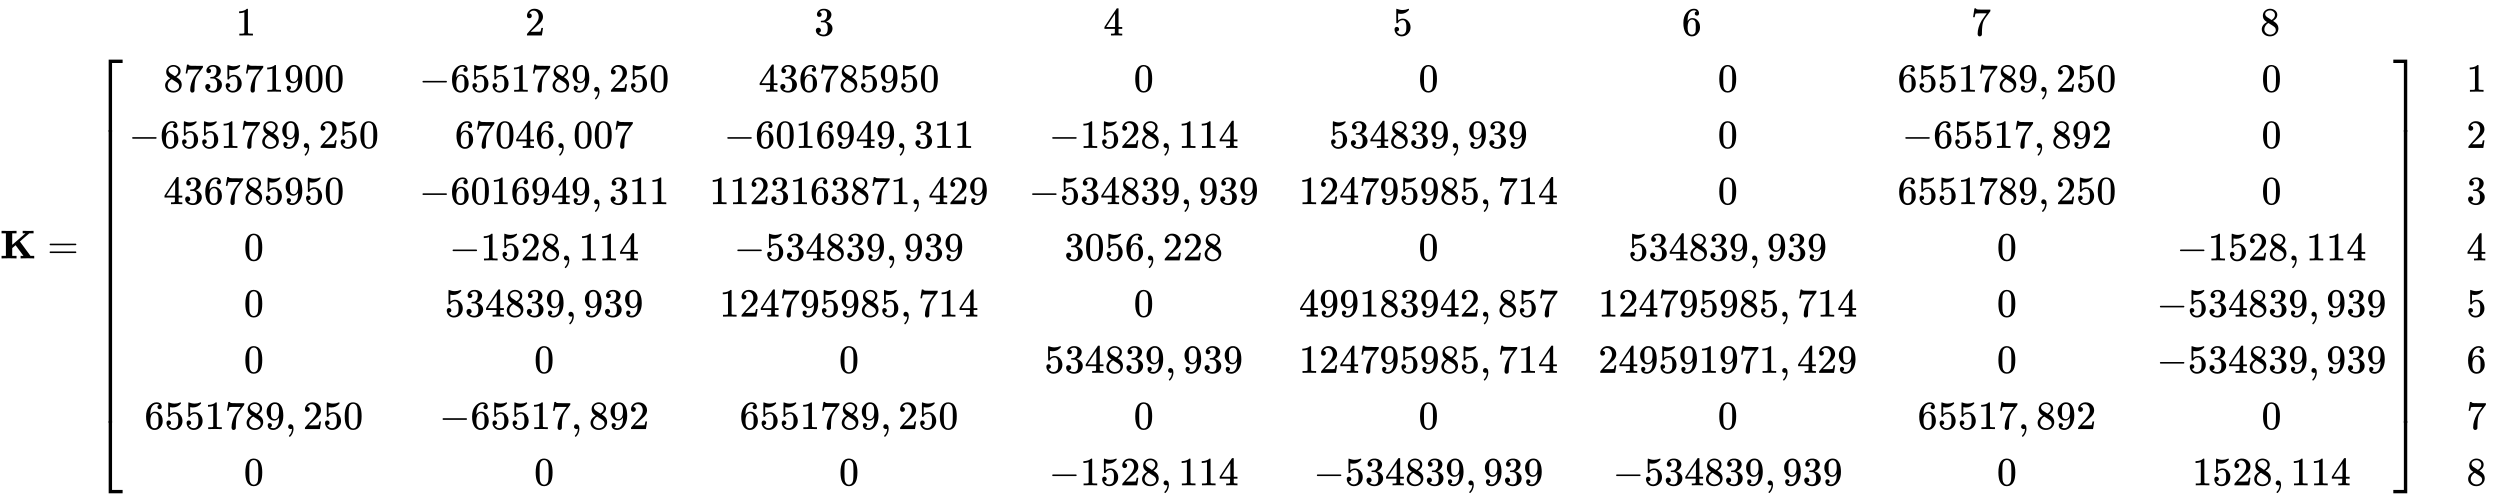 <?xml version="1.0" encoding="UTF-8" standalone="no" ?>
<svg xmlns="http://www.w3.org/2000/svg" xmlns:xlink="http://www.w3.org/1999/xlink" width="144.578ex" height="28.775ex" viewBox="0 -6433.7 62248.6 12389.1" role="img" focusable="false" style="vertical-align: -13.832ex;" aria-hidden="true">
<defs id="MathJax_SVG_glyphs"><path stroke-width="1" id="MJMATHI-78" d="M52 289Q59 331 106 386T222 442Q257 442 286 424T329 379Q371 442 430 442Q467 442 494 420T522 361Q522 332 508 314T481 292T458 288Q439 288 427 299T415 328Q415 374 465 391Q454 404 425 404Q412 404 406 402Q368 386 350 336Q290 115 290 78Q290 50 306 38T341 26Q378 26 414 59T463 140Q466 150 469 151T485 153H489Q504 153 504 145Q504 144 502 134Q486 77 440 33T333 -11Q263 -11 227 52Q186 -10 133 -10H127Q78 -10 57 16T35 71Q35 103 54 123T99 143Q142 143 142 101Q142 81 130 66T107 46T94 41L91 40Q91 39 97 36T113 29T132 26Q168 26 194 71Q203 87 217 139T245 247T261 313Q266 340 266 352Q266 380 251 392T217 404Q177 404 142 372T93 290Q91 281 88 280T72 278H58Q52 284 52 289Z"></path><path stroke-width="1" id="MJMAIN-3D" d="M56 347Q56 360 70 367H707Q722 359 722 347Q722 336 708 328L390 327H72Q56 332 56 347ZM56 153Q56 168 72 173H708Q722 163 722 153Q722 140 707 133H70Q56 140 56 153Z"></path><path stroke-width="1" id="MJMAIN-73" d="M295 316Q295 356 268 385T190 414Q154 414 128 401Q98 382 98 349Q97 344 98 336T114 312T157 287Q175 282 201 278T245 269T277 256Q294 248 310 236T342 195T359 133Q359 71 321 31T198 -10H190Q138 -10 94 26L86 19L77 10Q71 4 65 -1L54 -11H46H42Q39 -11 33 -5V74V132Q33 153 35 157T45 162H54Q66 162 70 158T75 146T82 119T101 77Q136 26 198 26Q295 26 295 104Q295 133 277 151Q257 175 194 187T111 210Q75 227 54 256T33 318Q33 357 50 384T93 424T143 442T187 447H198Q238 447 268 432L283 424L292 431Q302 440 314 448H322H326Q329 448 335 442V310L329 304H301Q295 310 295 316Z"></path><path stroke-width="1" id="MJMAIN-69" d="M69 609Q69 637 87 653T131 669Q154 667 171 652T188 609Q188 579 171 564T129 549Q104 549 87 564T69 609ZM247 0Q232 3 143 3Q132 3 106 3T56 1L34 0H26V46H42Q70 46 91 49Q100 53 102 60T104 102V205V293Q104 345 102 359T88 378Q74 385 41 385H30V408Q30 431 32 431L42 432Q52 433 70 434T106 436Q123 437 142 438T171 441T182 442H185V62Q190 52 197 50T232 46H255V0H247Z"></path><path stroke-width="1" id="MJMAIN-6E" d="M41 46H55Q94 46 102 60V68Q102 77 102 91T102 122T103 161T103 203Q103 234 103 269T102 328V351Q99 370 88 376T43 385H25V408Q25 431 27 431L37 432Q47 433 65 434T102 436Q119 437 138 438T167 441T178 442H181V402Q181 364 182 364T187 369T199 384T218 402T247 421T285 437Q305 442 336 442Q450 438 463 329Q464 322 464 190V104Q464 66 466 59T477 49Q498 46 526 46H542V0H534L510 1Q487 2 460 2T422 3Q319 3 310 0H302V46H318Q379 46 379 62Q380 64 380 200Q379 335 378 343Q372 371 358 385T334 402T308 404Q263 404 229 370Q202 343 195 315T187 232V168V108Q187 78 188 68T191 55T200 49Q221 46 249 46H265V0H257L234 1Q210 2 183 2T145 3Q42 3 33 0H25V46H41Z"></path><path stroke-width="1" id="MJMATHI-3C0" d="M132 -11Q98 -11 98 22V33L111 61Q186 219 220 334L228 358H196Q158 358 142 355T103 336Q92 329 81 318T62 297T53 285Q51 284 38 284Q19 284 19 294Q19 300 38 329T93 391T164 429Q171 431 389 431Q549 431 553 430Q573 423 573 402Q573 371 541 360Q535 358 472 358H408L405 341Q393 269 393 222Q393 170 402 129T421 65T431 37Q431 20 417 5T381 -10Q370 -10 363 -7T347 17T331 77Q330 86 330 121Q330 170 339 226T357 318T367 358H269L268 354Q268 351 249 275T206 114T175 17Q164 -11 132 -11Z"></path><path stroke-width="1" id="MJMAINB-4B" d="M400 0Q376 3 226 3Q75 3 51 0H39V62H147V624H39V686H51Q75 683 226 683Q376 683 400 686H412V624H304V338L472 483L634 624H565V686H576Q597 683 728 683Q814 683 829 686H836V624H730L614 524Q507 432 497 422Q496 422 498 418T514 395T553 342T627 241L759 63L805 62H852V0H842Q830 3 701 3Q550 3 526 0H513V62H549Q584 62 584 63Q583 65 486 196T388 328L304 256V62H412V0H400Z"></path><path stroke-width="1" id="MJMAIN-31" d="M213 578L200 573Q186 568 160 563T102 556H83V602H102Q149 604 189 617T245 641T273 663Q275 666 285 666Q294 666 302 660V361L303 61Q310 54 315 52T339 48T401 46H427V0H416Q395 3 257 3Q121 3 100 0H88V46H114Q136 46 152 46T177 47T193 50T201 52T207 57T213 61V578Z"></path><path stroke-width="1" id="MJMAIN-32" d="M109 429Q82 429 66 447T50 491Q50 562 103 614T235 666Q326 666 387 610T449 465Q449 422 429 383T381 315T301 241Q265 210 201 149L142 93L218 92Q375 92 385 97Q392 99 409 186V189H449V186Q448 183 436 95T421 3V0H50V19V31Q50 38 56 46T86 81Q115 113 136 137Q145 147 170 174T204 211T233 244T261 278T284 308T305 340T320 369T333 401T340 431T343 464Q343 527 309 573T212 619Q179 619 154 602T119 569T109 550Q109 549 114 549Q132 549 151 535T170 489Q170 464 154 447T109 429Z"></path><path stroke-width="1" id="MJMAIN-33" d="M127 463Q100 463 85 480T69 524Q69 579 117 622T233 665Q268 665 277 664Q351 652 390 611T430 522Q430 470 396 421T302 350L299 348Q299 347 308 345T337 336T375 315Q457 262 457 175Q457 96 395 37T238 -22Q158 -22 100 21T42 130Q42 158 60 175T105 193Q133 193 151 175T169 130Q169 119 166 110T159 94T148 82T136 74T126 70T118 67L114 66Q165 21 238 21Q293 21 321 74Q338 107 338 175V195Q338 290 274 322Q259 328 213 329L171 330L168 332Q166 335 166 348Q166 366 174 366Q202 366 232 371Q266 376 294 413T322 525V533Q322 590 287 612Q265 626 240 626Q208 626 181 615T143 592T132 580H135Q138 579 143 578T153 573T165 566T175 555T183 540T186 520Q186 498 172 481T127 463Z"></path><path stroke-width="1" id="MJMAIN-34" d="M462 0Q444 3 333 3Q217 3 199 0H190V46H221Q241 46 248 46T265 48T279 53T286 61Q287 63 287 115V165H28V211L179 442Q332 674 334 675Q336 677 355 677H373L379 671V211H471V165H379V114Q379 73 379 66T385 54Q393 47 442 46H471V0H462ZM293 211V545L74 212L183 211H293Z"></path><path stroke-width="1" id="MJMAIN-35" d="M164 157Q164 133 148 117T109 101H102Q148 22 224 22Q294 22 326 82Q345 115 345 210Q345 313 318 349Q292 382 260 382H254Q176 382 136 314Q132 307 129 306T114 304Q97 304 95 310Q93 314 93 485V614Q93 664 98 664Q100 666 102 666Q103 666 123 658T178 642T253 634Q324 634 389 662Q397 666 402 666Q410 666 410 648V635Q328 538 205 538Q174 538 149 544L139 546V374Q158 388 169 396T205 412T256 420Q337 420 393 355T449 201Q449 109 385 44T229 -22Q148 -22 99 32T50 154Q50 178 61 192T84 210T107 214Q132 214 148 197T164 157Z"></path><path stroke-width="1" id="MJMAIN-36" d="M42 313Q42 476 123 571T303 666Q372 666 402 630T432 550Q432 525 418 510T379 495Q356 495 341 509T326 548Q326 592 373 601Q351 623 311 626Q240 626 194 566Q147 500 147 364L148 360Q153 366 156 373Q197 433 263 433H267Q313 433 348 414Q372 400 396 374T435 317Q456 268 456 210V192Q456 169 451 149Q440 90 387 34T253 -22Q225 -22 199 -14T143 16T92 75T56 172T42 313ZM257 397Q227 397 205 380T171 335T154 278T148 216Q148 133 160 97T198 39Q222 21 251 21Q302 21 329 59Q342 77 347 104T352 209Q352 289 347 316T329 361Q302 397 257 397Z"></path><path stroke-width="1" id="MJMAIN-37" d="M55 458Q56 460 72 567L88 674Q88 676 108 676H128V672Q128 662 143 655T195 646T364 644H485V605L417 512Q408 500 387 472T360 435T339 403T319 367T305 330T292 284T284 230T278 162T275 80Q275 66 275 52T274 28V19Q270 2 255 -10T221 -22Q210 -22 200 -19T179 0T168 40Q168 198 265 368Q285 400 349 489L395 552H302Q128 552 119 546Q113 543 108 522T98 479L95 458V455H55V458Z"></path><path stroke-width="1" id="MJMAIN-38" d="M70 417T70 494T124 618T248 666Q319 666 374 624T429 515Q429 485 418 459T392 417T361 389T335 371T324 363L338 354Q352 344 366 334T382 323Q457 264 457 174Q457 95 399 37T249 -22Q159 -22 101 29T43 155Q43 263 172 335L154 348Q133 361 127 368Q70 417 70 494ZM286 386L292 390Q298 394 301 396T311 403T323 413T334 425T345 438T355 454T364 471T369 491T371 513Q371 556 342 586T275 624Q268 625 242 625Q201 625 165 599T128 534Q128 511 141 492T167 463T217 431Q224 426 228 424L286 386ZM250 21Q308 21 350 55T392 137Q392 154 387 169T375 194T353 216T330 234T301 253T274 270Q260 279 244 289T218 306L210 311Q204 311 181 294T133 239T107 157Q107 98 150 60T250 21Z"></path><path stroke-width="1" id="MJMAIN-5B" d="M118 -250V750H255V710H158V-210H255V-250H118Z"></path><path stroke-width="1" id="MJMAIN-39" d="M352 287Q304 211 232 211Q154 211 104 270T44 396Q42 412 42 436V444Q42 537 111 606Q171 666 243 666Q245 666 249 666T257 665H261Q273 665 286 663T323 651T370 619T413 560Q456 472 456 334Q456 194 396 97Q361 41 312 10T208 -22Q147 -22 108 7T68 93T121 149Q143 149 158 135T173 96Q173 78 164 65T148 49T135 44L131 43Q131 41 138 37T164 27T206 22H212Q272 22 313 86Q352 142 352 280V287ZM244 248Q292 248 321 297T351 430Q351 508 343 542Q341 552 337 562T323 588T293 615T246 625Q208 625 181 598Q160 576 154 546T147 441Q147 358 152 329T172 282Q197 248 244 248Z"></path><path stroke-width="1" id="MJMAIN-30" d="M96 585Q152 666 249 666Q297 666 345 640T423 548Q460 465 460 320Q460 165 417 83Q397 41 362 16T301 -15T250 -22Q224 -22 198 -16T137 16T82 83Q39 165 39 320Q39 494 96 585ZM321 597Q291 629 250 629Q208 629 178 597Q153 571 145 525T137 333Q137 175 145 125T181 46Q209 16 250 16Q290 16 318 46Q347 76 354 130T362 333Q362 478 354 524T321 597Z"></path><path stroke-width="1" id="MJMAIN-2212" d="M84 237T84 250T98 270H679Q694 262 694 250T679 230H98Q84 237 84 250Z"></path><path stroke-width="1" id="MJMAIN-2C" d="M78 35T78 60T94 103T137 121Q165 121 187 96T210 8Q210 -27 201 -60T180 -117T154 -158T130 -185T117 -194Q113 -194 104 -185T95 -172Q95 -168 106 -156T131 -126T157 -76T173 -3V9L172 8Q170 7 167 6T161 3T152 1T140 0Q113 0 96 17Z"></path><path stroke-width="1" id="MJMAIN-5D" d="M22 710V750H159V-250H22V-210H119V710H22Z"></path><path stroke-width="1" id="MJSZ4-23A1" d="M319 -645V1154H666V1070H403V-645H319Z"></path><path stroke-width="1" id="MJSZ4-23A3" d="M319 -644V1155H403V-560H666V-644H319Z"></path><path stroke-width="1" id="MJSZ4-23A2" d="M319 0V602H403V0H319Z"></path><path stroke-width="1" id="MJSZ4-23A4" d="M0 1070V1154H347V-645H263V1070H0Z"></path><path stroke-width="1" id="MJSZ4-23A6" d="M263 -560V1155H347V-644H0V-560H263Z"></path><path stroke-width="1" id="MJSZ4-23A5" d="M263 0V602H347V0H263Z"></path></defs>
<g stroke="currentColor" fill="currentColor" stroke-width="0" transform="matrix(1 0 0 -1 0 0)"><use xlink:href="#MJMAINB-4B" x="0" y="0"></use><use xlink:href="#MJMAIN-3D" x="1179" y="0"></use><g transform="translate(2402,0)"><g transform="translate(-15,0)"><g transform="translate(3484,5550)"><use xlink:href="#MJMAIN-31" x="0" y="0"></use><use xlink:href="#MJMAIN-32" x="7200" y="0"></use><use xlink:href="#MJMAIN-33" x="14401" y="0"></use><use xlink:href="#MJMAIN-34" x="21601" y="0"></use><use xlink:href="#MJMAIN-35" x="28802" y="0"></use><use xlink:href="#MJMAIN-36" x="36002" y="0"></use><use xlink:href="#MJMAIN-37" x="43203" y="0"></use><use xlink:href="#MJMAIN-38" x="50403" y="0"></use></g><g transform="translate(0,-700)"><g transform="translate(0,5650)"><use xlink:href="#MJSZ4-23A1" x="0" y="-1155"></use><g transform="translate(0,-9036.917) scale(1,12.083)"><use xlink:href="#MJSZ4-23A2"></use></g><use xlink:href="#MJSZ4-23A3" x="0" y="-10155"></use></g><g transform="translate(834,0)"><g transform="translate(-15,0)"><g transform="translate(862,4850)"><use xlink:href="#MJMAIN-38"></use><use xlink:href="#MJMAIN-37" x="500" y="0"></use><use xlink:href="#MJMAIN-33" x="1001" y="0"></use><use xlink:href="#MJMAIN-35" x="1501" y="0"></use><use xlink:href="#MJMAIN-37" x="2002" y="0"></use><use xlink:href="#MJMAIN-31" x="2502" y="0"></use><use xlink:href="#MJMAIN-39" x="3003" y="0"></use><use xlink:href="#MJMAIN-30" x="3503" y="0"></use><use xlink:href="#MJMAIN-30" x="4004" y="0"></use></g><g transform="translate(0,3450)"><use xlink:href="#MJMAIN-2212" x="0" y="0"></use><g transform="translate(778,0)"><use xlink:href="#MJMAIN-36"></use><use xlink:href="#MJMAIN-35" x="500" y="0"></use><use xlink:href="#MJMAIN-35" x="1001" y="0"></use><use xlink:href="#MJMAIN-31" x="1501" y="0"></use><use xlink:href="#MJMAIN-37" x="2002" y="0"></use><use xlink:href="#MJMAIN-38" x="2502" y="0"></use><use xlink:href="#MJMAIN-39" x="3003" y="0"></use></g><use xlink:href="#MJMAIN-2C" x="4282" y="0"></use><g transform="translate(4727,0)"><use xlink:href="#MJMAIN-32"></use><use xlink:href="#MJMAIN-35" x="500" y="0"></use><use xlink:href="#MJMAIN-30" x="1001" y="0"></use></g></g><g transform="translate(862,2050)"><use xlink:href="#MJMAIN-34"></use><use xlink:href="#MJMAIN-33" x="500" y="0"></use><use xlink:href="#MJMAIN-36" x="1001" y="0"></use><use xlink:href="#MJMAIN-37" x="1501" y="0"></use><use xlink:href="#MJMAIN-38" x="2002" y="0"></use><use xlink:href="#MJMAIN-35" x="2502" y="0"></use><use xlink:href="#MJMAIN-39" x="3003" y="0"></use><use xlink:href="#MJMAIN-35" x="3503" y="0"></use><use xlink:href="#MJMAIN-30" x="4004" y="0"></use></g><use xlink:href="#MJMAIN-30" x="2864" y="650"></use><use xlink:href="#MJMAIN-30" x="2864" y="-750"></use><use xlink:href="#MJMAIN-30" x="2864" y="-2150"></use><g transform="translate(389,-3550)"><use xlink:href="#MJMAIN-36"></use><use xlink:href="#MJMAIN-35" x="500" y="0"></use><use xlink:href="#MJMAIN-35" x="1001" y="0"></use><use xlink:href="#MJMAIN-31" x="1501" y="0"></use><use xlink:href="#MJMAIN-37" x="2002" y="0"></use><use xlink:href="#MJMAIN-38" x="2502" y="0"></use><use xlink:href="#MJMAIN-39" x="3003" y="0"></use><use xlink:href="#MJMAIN-2C" x="3503" y="0"></use><g transform="translate(3948,0)"><use xlink:href="#MJMAIN-32"></use><use xlink:href="#MJMAIN-35" x="500" y="0"></use><use xlink:href="#MJMAIN-30" x="1001" y="0"></use></g></g><use xlink:href="#MJMAIN-30" x="2864" y="-4950"></use></g><g transform="translate(7214,0)"><g transform="translate(0,4850)"><use xlink:href="#MJMAIN-2212" x="0" y="0"></use><g transform="translate(778,0)"><use xlink:href="#MJMAIN-36"></use><use xlink:href="#MJMAIN-35" x="500" y="0"></use><use xlink:href="#MJMAIN-35" x="1001" y="0"></use><use xlink:href="#MJMAIN-31" x="1501" y="0"></use><use xlink:href="#MJMAIN-37" x="2002" y="0"></use><use xlink:href="#MJMAIN-38" x="2502" y="0"></use><use xlink:href="#MJMAIN-39" x="3003" y="0"></use></g><use xlink:href="#MJMAIN-2C" x="4282" y="0"></use><g transform="translate(4727,0)"><use xlink:href="#MJMAIN-32"></use><use xlink:href="#MJMAIN-35" x="500" y="0"></use><use xlink:href="#MJMAIN-30" x="1001" y="0"></use></g></g><g transform="translate(889,3450)"><use xlink:href="#MJMAIN-36"></use><use xlink:href="#MJMAIN-37" x="500" y="0"></use><use xlink:href="#MJMAIN-30" x="1001" y="0"></use><use xlink:href="#MJMAIN-34" x="1501" y="0"></use><use xlink:href="#MJMAIN-36" x="2002" y="0"></use><use xlink:href="#MJMAIN-2C" x="2502" y="0"></use><g transform="translate(2947,0)"><use xlink:href="#MJMAIN-30"></use><use xlink:href="#MJMAIN-30" x="500" y="0"></use><use xlink:href="#MJMAIN-37" x="1001" y="0"></use></g></g><g transform="translate(0,2050)"><use xlink:href="#MJMAIN-2212" x="0" y="0"></use><g transform="translate(778,0)"><use xlink:href="#MJMAIN-36"></use><use xlink:href="#MJMAIN-30" x="500" y="0"></use><use xlink:href="#MJMAIN-31" x="1001" y="0"></use><use xlink:href="#MJMAIN-36" x="1501" y="0"></use><use xlink:href="#MJMAIN-39" x="2002" y="0"></use><use xlink:href="#MJMAIN-34" x="2502" y="0"></use><use xlink:href="#MJMAIN-39" x="3003" y="0"></use></g><use xlink:href="#MJMAIN-2C" x="4282" y="0"></use><g transform="translate(4727,0)"><use xlink:href="#MJMAIN-33"></use><use xlink:href="#MJMAIN-31" x="500" y="0"></use><use xlink:href="#MJMAIN-31" x="1001" y="0"></use></g></g><g transform="translate(750,650)"><use xlink:href="#MJMAIN-2212" x="0" y="0"></use><g transform="translate(778,0)"><use xlink:href="#MJMAIN-31"></use><use xlink:href="#MJMAIN-35" x="500" y="0"></use><use xlink:href="#MJMAIN-32" x="1001" y="0"></use><use xlink:href="#MJMAIN-38" x="1501" y="0"></use></g><use xlink:href="#MJMAIN-2C" x="2780" y="0"></use><g transform="translate(3225,0)"><use xlink:href="#MJMAIN-31"></use><use xlink:href="#MJMAIN-31" x="500" y="0"></use><use xlink:href="#MJMAIN-34" x="1001" y="0"></use></g></g><g transform="translate(639,-750)"><use xlink:href="#MJMAIN-35"></use><use xlink:href="#MJMAIN-33" x="500" y="0"></use><use xlink:href="#MJMAIN-34" x="1001" y="0"></use><use xlink:href="#MJMAIN-38" x="1501" y="0"></use><use xlink:href="#MJMAIN-33" x="2002" y="0"></use><use xlink:href="#MJMAIN-39" x="2502" y="0"></use><use xlink:href="#MJMAIN-2C" x="3003" y="0"></use><g transform="translate(3448,0)"><use xlink:href="#MJMAIN-39"></use><use xlink:href="#MJMAIN-33" x="500" y="0"></use><use xlink:href="#MJMAIN-39" x="1001" y="0"></use></g></g><use xlink:href="#MJMAIN-30" x="2864" y="-2150"></use><g transform="translate(500,-3550)"><use xlink:href="#MJMAIN-2212" x="0" y="0"></use><g transform="translate(778,0)"><use xlink:href="#MJMAIN-36"></use><use xlink:href="#MJMAIN-35" x="500" y="0"></use><use xlink:href="#MJMAIN-35" x="1001" y="0"></use><use xlink:href="#MJMAIN-31" x="1501" y="0"></use><use xlink:href="#MJMAIN-37" x="2002" y="0"></use></g><use xlink:href="#MJMAIN-2C" x="3281" y="0"></use><g transform="translate(3726,0)"><use xlink:href="#MJMAIN-38"></use><use xlink:href="#MJMAIN-39" x="500" y="0"></use><use xlink:href="#MJMAIN-32" x="1001" y="0"></use></g></g><use xlink:href="#MJMAIN-30" x="2864" y="-4950"></use></g><g transform="translate(14443,0)"><g transform="translate(1223,4850)"><use xlink:href="#MJMAIN-34"></use><use xlink:href="#MJMAIN-33" x="500" y="0"></use><use xlink:href="#MJMAIN-36" x="1001" y="0"></use><use xlink:href="#MJMAIN-37" x="1501" y="0"></use><use xlink:href="#MJMAIN-38" x="2002" y="0"></use><use xlink:href="#MJMAIN-35" x="2502" y="0"></use><use xlink:href="#MJMAIN-39" x="3003" y="0"></use><use xlink:href="#MJMAIN-35" x="3503" y="0"></use><use xlink:href="#MJMAIN-30" x="4004" y="0"></use></g><g transform="translate(361,3450)"><use xlink:href="#MJMAIN-2212" x="0" y="0"></use><g transform="translate(778,0)"><use xlink:href="#MJMAIN-36"></use><use xlink:href="#MJMAIN-30" x="500" y="0"></use><use xlink:href="#MJMAIN-31" x="1001" y="0"></use><use xlink:href="#MJMAIN-36" x="1501" y="0"></use><use xlink:href="#MJMAIN-39" x="2002" y="0"></use><use xlink:href="#MJMAIN-34" x="2502" y="0"></use><use xlink:href="#MJMAIN-39" x="3003" y="0"></use></g><use xlink:href="#MJMAIN-2C" x="4282" y="0"></use><g transform="translate(4727,0)"><use xlink:href="#MJMAIN-33"></use><use xlink:href="#MJMAIN-31" x="500" y="0"></use><use xlink:href="#MJMAIN-31" x="1001" y="0"></use></g></g><g transform="translate(0,2050)"><use xlink:href="#MJMAIN-31"></use><use xlink:href="#MJMAIN-31" x="500" y="0"></use><use xlink:href="#MJMAIN-32" x="1001" y="0"></use><use xlink:href="#MJMAIN-33" x="1501" y="0"></use><use xlink:href="#MJMAIN-31" x="2002" y="0"></use><use xlink:href="#MJMAIN-36" x="2502" y="0"></use><use xlink:href="#MJMAIN-33" x="3003" y="0"></use><use xlink:href="#MJMAIN-38" x="3503" y="0"></use><use xlink:href="#MJMAIN-37" x="4004" y="0"></use><use xlink:href="#MJMAIN-31" x="4504" y="0"></use><use xlink:href="#MJMAIN-2C" x="5005" y="0"></use><g transform="translate(5450,0)"><use xlink:href="#MJMAIN-34"></use><use xlink:href="#MJMAIN-32" x="500" y="0"></use><use xlink:href="#MJMAIN-39" x="1001" y="0"></use></g></g><g transform="translate(611,650)"><use xlink:href="#MJMAIN-2212" x="0" y="0"></use><g transform="translate(778,0)"><use xlink:href="#MJMAIN-35"></use><use xlink:href="#MJMAIN-33" x="500" y="0"></use><use xlink:href="#MJMAIN-34" x="1001" y="0"></use><use xlink:href="#MJMAIN-38" x="1501" y="0"></use><use xlink:href="#MJMAIN-33" x="2002" y="0"></use><use xlink:href="#MJMAIN-39" x="2502" y="0"></use></g><use xlink:href="#MJMAIN-2C" x="3781" y="0"></use><g transform="translate(4226,0)"><use xlink:href="#MJMAIN-39"></use><use xlink:href="#MJMAIN-33" x="500" y="0"></use><use xlink:href="#MJMAIN-39" x="1001" y="0"></use></g></g><g transform="translate(250,-750)"><use xlink:href="#MJMAIN-31"></use><use xlink:href="#MJMAIN-32" x="500" y="0"></use><use xlink:href="#MJMAIN-34" x="1001" y="0"></use><use xlink:href="#MJMAIN-37" x="1501" y="0"></use><use xlink:href="#MJMAIN-39" x="2002" y="0"></use><use xlink:href="#MJMAIN-35" x="2502" y="0"></use><use xlink:href="#MJMAIN-39" x="3003" y="0"></use><use xlink:href="#MJMAIN-38" x="3503" y="0"></use><use xlink:href="#MJMAIN-35" x="4004" y="0"></use><use xlink:href="#MJMAIN-2C" x="4504" y="0"></use><g transform="translate(4949,0)"><use xlink:href="#MJMAIN-37"></use><use xlink:href="#MJMAIN-31" x="500" y="0"></use><use xlink:href="#MJMAIN-34" x="1001" y="0"></use></g></g><use xlink:href="#MJMAIN-30" x="3225" y="-2150"></use><g transform="translate(750,-3550)"><use xlink:href="#MJMAIN-36"></use><use xlink:href="#MJMAIN-35" x="500" y="0"></use><use xlink:href="#MJMAIN-35" x="1001" y="0"></use><use xlink:href="#MJMAIN-31" x="1501" y="0"></use><use xlink:href="#MJMAIN-37" x="2002" y="0"></use><use xlink:href="#MJMAIN-38" x="2502" y="0"></use><use xlink:href="#MJMAIN-39" x="3003" y="0"></use><use xlink:href="#MJMAIN-2C" x="3503" y="0"></use><g transform="translate(3948,0)"><use xlink:href="#MJMAIN-32"></use><use xlink:href="#MJMAIN-35" x="500" y="0"></use><use xlink:href="#MJMAIN-30" x="1001" y="0"></use></g></g><use xlink:href="#MJMAIN-30" x="3225" y="-4950"></use></g><g transform="translate(22394,0)"><use xlink:href="#MJMAIN-30" x="2613" y="4850"></use><g transform="translate(500,3450)"><use xlink:href="#MJMAIN-2212" x="0" y="0"></use><g transform="translate(778,0)"><use xlink:href="#MJMAIN-31"></use><use xlink:href="#MJMAIN-35" x="500" y="0"></use><use xlink:href="#MJMAIN-32" x="1001" y="0"></use><use xlink:href="#MJMAIN-38" x="1501" y="0"></use></g><use xlink:href="#MJMAIN-2C" x="2780" y="0"></use><g transform="translate(3225,0)"><use xlink:href="#MJMAIN-31"></use><use xlink:href="#MJMAIN-31" x="500" y="0"></use><use xlink:href="#MJMAIN-34" x="1001" y="0"></use></g></g><g transform="translate(0,2050)"><use xlink:href="#MJMAIN-2212" x="0" y="0"></use><g transform="translate(778,0)"><use xlink:href="#MJMAIN-35"></use><use xlink:href="#MJMAIN-33" x="500" y="0"></use><use xlink:href="#MJMAIN-34" x="1001" y="0"></use><use xlink:href="#MJMAIN-38" x="1501" y="0"></use><use xlink:href="#MJMAIN-33" x="2002" y="0"></use><use xlink:href="#MJMAIN-39" x="2502" y="0"></use></g><use xlink:href="#MJMAIN-2C" x="3781" y="0"></use><g transform="translate(4226,0)"><use xlink:href="#MJMAIN-39"></use><use xlink:href="#MJMAIN-33" x="500" y="0"></use><use xlink:href="#MJMAIN-39" x="1001" y="0"></use></g></g><g transform="translate(889,650)"><use xlink:href="#MJMAIN-33"></use><use xlink:href="#MJMAIN-30" x="500" y="0"></use><use xlink:href="#MJMAIN-35" x="1001" y="0"></use><use xlink:href="#MJMAIN-36" x="1501" y="0"></use><use xlink:href="#MJMAIN-2C" x="2002" y="0"></use><g transform="translate(2447,0)"><use xlink:href="#MJMAIN-32"></use><use xlink:href="#MJMAIN-32" x="500" y="0"></use><use xlink:href="#MJMAIN-38" x="1001" y="0"></use></g></g><use xlink:href="#MJMAIN-30" x="2613" y="-750"></use><g transform="translate(389,-2150)"><use xlink:href="#MJMAIN-35"></use><use xlink:href="#MJMAIN-33" x="500" y="0"></use><use xlink:href="#MJMAIN-34" x="1001" y="0"></use><use xlink:href="#MJMAIN-38" x="1501" y="0"></use><use xlink:href="#MJMAIN-33" x="2002" y="0"></use><use xlink:href="#MJMAIN-39" x="2502" y="0"></use><use xlink:href="#MJMAIN-2C" x="3003" y="0"></use><g transform="translate(3448,0)"><use xlink:href="#MJMAIN-39"></use><use xlink:href="#MJMAIN-33" x="500" y="0"></use><use xlink:href="#MJMAIN-39" x="1001" y="0"></use></g></g><use xlink:href="#MJMAIN-30" x="2613" y="-3550"></use><g transform="translate(500,-4950)"><use xlink:href="#MJMAIN-2212" x="0" y="0"></use><g transform="translate(778,0)"><use xlink:href="#MJMAIN-31"></use><use xlink:href="#MJMAIN-35" x="500" y="0"></use><use xlink:href="#MJMAIN-32" x="1001" y="0"></use><use xlink:href="#MJMAIN-38" x="1501" y="0"></use></g><use xlink:href="#MJMAIN-2C" x="2780" y="0"></use><g transform="translate(3225,0)"><use xlink:href="#MJMAIN-31"></use><use xlink:href="#MJMAIN-31" x="500" y="0"></use><use xlink:href="#MJMAIN-34" x="1001" y="0"></use></g></g></g><g transform="translate(29123,0)"><use xlink:href="#MJMAIN-30" x="2975" y="4850"></use><g transform="translate(750,3450)"><use xlink:href="#MJMAIN-35"></use><use xlink:href="#MJMAIN-33" x="500" y="0"></use><use xlink:href="#MJMAIN-34" x="1001" y="0"></use><use xlink:href="#MJMAIN-38" x="1501" y="0"></use><use xlink:href="#MJMAIN-33" x="2002" y="0"></use><use xlink:href="#MJMAIN-39" x="2502" y="0"></use><use xlink:href="#MJMAIN-2C" x="3003" y="0"></use><g transform="translate(3448,0)"><use xlink:href="#MJMAIN-39"></use><use xlink:href="#MJMAIN-33" x="500" y="0"></use><use xlink:href="#MJMAIN-39" x="1001" y="0"></use></g></g><g transform="translate(0,2050)"><use xlink:href="#MJMAIN-31"></use><use xlink:href="#MJMAIN-32" x="500" y="0"></use><use xlink:href="#MJMAIN-34" x="1001" y="0"></use><use xlink:href="#MJMAIN-37" x="1501" y="0"></use><use xlink:href="#MJMAIN-39" x="2002" y="0"></use><use xlink:href="#MJMAIN-35" x="2502" y="0"></use><use xlink:href="#MJMAIN-39" x="3003" y="0"></use><use xlink:href="#MJMAIN-38" x="3503" y="0"></use><use xlink:href="#MJMAIN-35" x="4004" y="0"></use><use xlink:href="#MJMAIN-2C" x="4504" y="0"></use><g transform="translate(4949,0)"><use xlink:href="#MJMAIN-37"></use><use xlink:href="#MJMAIN-31" x="500" y="0"></use><use xlink:href="#MJMAIN-34" x="1001" y="0"></use></g></g><use xlink:href="#MJMAIN-30" x="2975" y="650"></use><g transform="translate(0,-750)"><use xlink:href="#MJMAIN-34"></use><use xlink:href="#MJMAIN-39" x="500" y="0"></use><use xlink:href="#MJMAIN-39" x="1001" y="0"></use><use xlink:href="#MJMAIN-31" x="1501" y="0"></use><use xlink:href="#MJMAIN-38" x="2002" y="0"></use><use xlink:href="#MJMAIN-33" x="2502" y="0"></use><use xlink:href="#MJMAIN-39" x="3003" y="0"></use><use xlink:href="#MJMAIN-34" x="3503" y="0"></use><use xlink:href="#MJMAIN-32" x="4004" y="0"></use><use xlink:href="#MJMAIN-2C" x="4504" y="0"></use><g transform="translate(4949,0)"><use xlink:href="#MJMAIN-38"></use><use xlink:href="#MJMAIN-35" x="500" y="0"></use><use xlink:href="#MJMAIN-37" x="1001" y="0"></use></g></g><g transform="translate(0,-2150)"><use xlink:href="#MJMAIN-31"></use><use xlink:href="#MJMAIN-32" x="500" y="0"></use><use xlink:href="#MJMAIN-34" x="1001" y="0"></use><use xlink:href="#MJMAIN-37" x="1501" y="0"></use><use xlink:href="#MJMAIN-39" x="2002" y="0"></use><use xlink:href="#MJMAIN-35" x="2502" y="0"></use><use xlink:href="#MJMAIN-39" x="3003" y="0"></use><use xlink:href="#MJMAIN-38" x="3503" y="0"></use><use xlink:href="#MJMAIN-35" x="4004" y="0"></use><use xlink:href="#MJMAIN-2C" x="4504" y="0"></use><g transform="translate(4949,0)"><use xlink:href="#MJMAIN-37"></use><use xlink:href="#MJMAIN-31" x="500" y="0"></use><use xlink:href="#MJMAIN-34" x="1001" y="0"></use></g></g><use xlink:href="#MJMAIN-30" x="2975" y="-3550"></use><g transform="translate(361,-4950)"><use xlink:href="#MJMAIN-2212" x="0" y="0"></use><g transform="translate(778,0)"><use xlink:href="#MJMAIN-35"></use><use xlink:href="#MJMAIN-33" x="500" y="0"></use><use xlink:href="#MJMAIN-34" x="1001" y="0"></use><use xlink:href="#MJMAIN-38" x="1501" y="0"></use><use xlink:href="#MJMAIN-33" x="2002" y="0"></use><use xlink:href="#MJMAIN-39" x="2502" y="0"></use></g><use xlink:href="#MJMAIN-2C" x="3781" y="0"></use><g transform="translate(4226,0)"><use xlink:href="#MJMAIN-39"></use><use xlink:href="#MJMAIN-33" x="500" y="0"></use><use xlink:href="#MJMAIN-39" x="1001" y="0"></use></g></g></g><g transform="translate(36574,0)"><use xlink:href="#MJMAIN-30" x="2975" y="4850"></use><use xlink:href="#MJMAIN-30" x="2975" y="3450"></use><use xlink:href="#MJMAIN-30" x="2975" y="2050"></use><g transform="translate(750,650)"><use xlink:href="#MJMAIN-35"></use><use xlink:href="#MJMAIN-33" x="500" y="0"></use><use xlink:href="#MJMAIN-34" x="1001" y="0"></use><use xlink:href="#MJMAIN-38" x="1501" y="0"></use><use xlink:href="#MJMAIN-33" x="2002" y="0"></use><use xlink:href="#MJMAIN-39" x="2502" y="0"></use><use xlink:href="#MJMAIN-2C" x="3003" y="0"></use><g transform="translate(3448,0)"><use xlink:href="#MJMAIN-39"></use><use xlink:href="#MJMAIN-33" x="500" y="0"></use><use xlink:href="#MJMAIN-39" x="1001" y="0"></use></g></g><g transform="translate(0,-750)"><use xlink:href="#MJMAIN-31"></use><use xlink:href="#MJMAIN-32" x="500" y="0"></use><use xlink:href="#MJMAIN-34" x="1001" y="0"></use><use xlink:href="#MJMAIN-37" x="1501" y="0"></use><use xlink:href="#MJMAIN-39" x="2002" y="0"></use><use xlink:href="#MJMAIN-35" x="2502" y="0"></use><use xlink:href="#MJMAIN-39" x="3003" y="0"></use><use xlink:href="#MJMAIN-38" x="3503" y="0"></use><use xlink:href="#MJMAIN-35" x="4004" y="0"></use><use xlink:href="#MJMAIN-2C" x="4504" y="0"></use><g transform="translate(4949,0)"><use xlink:href="#MJMAIN-37"></use><use xlink:href="#MJMAIN-31" x="500" y="0"></use><use xlink:href="#MJMAIN-34" x="1001" y="0"></use></g></g><g transform="translate(0,-2150)"><use xlink:href="#MJMAIN-32"></use><use xlink:href="#MJMAIN-34" x="500" y="0"></use><use xlink:href="#MJMAIN-39" x="1001" y="0"></use><use xlink:href="#MJMAIN-35" x="1501" y="0"></use><use xlink:href="#MJMAIN-39" x="2002" y="0"></use><use xlink:href="#MJMAIN-31" x="2502" y="0"></use><use xlink:href="#MJMAIN-39" x="3003" y="0"></use><use xlink:href="#MJMAIN-37" x="3503" y="0"></use><use xlink:href="#MJMAIN-31" x="4004" y="0"></use><use xlink:href="#MJMAIN-2C" x="4504" y="0"></use><g transform="translate(4949,0)"><use xlink:href="#MJMAIN-34"></use><use xlink:href="#MJMAIN-32" x="500" y="0"></use><use xlink:href="#MJMAIN-39" x="1001" y="0"></use></g></g><use xlink:href="#MJMAIN-30" x="2975" y="-3550"></use><g transform="translate(361,-4950)"><use xlink:href="#MJMAIN-2212" x="0" y="0"></use><g transform="translate(778,0)"><use xlink:href="#MJMAIN-35"></use><use xlink:href="#MJMAIN-33" x="500" y="0"></use><use xlink:href="#MJMAIN-34" x="1001" y="0"></use><use xlink:href="#MJMAIN-38" x="1501" y="0"></use><use xlink:href="#MJMAIN-33" x="2002" y="0"></use><use xlink:href="#MJMAIN-39" x="2502" y="0"></use></g><use xlink:href="#MJMAIN-2C" x="3781" y="0"></use><g transform="translate(4226,0)"><use xlink:href="#MJMAIN-39"></use><use xlink:href="#MJMAIN-33" x="500" y="0"></use><use xlink:href="#MJMAIN-39" x="1001" y="0"></use></g></g></g><g transform="translate(44025,0)"><g transform="translate(0,4850)"><use xlink:href="#MJMAIN-36"></use><use xlink:href="#MJMAIN-35" x="500" y="0"></use><use xlink:href="#MJMAIN-35" x="1001" y="0"></use><use xlink:href="#MJMAIN-31" x="1501" y="0"></use><use xlink:href="#MJMAIN-37" x="2002" y="0"></use><use xlink:href="#MJMAIN-38" x="2502" y="0"></use><use xlink:href="#MJMAIN-39" x="3003" y="0"></use><use xlink:href="#MJMAIN-2C" x="3503" y="0"></use><g transform="translate(3948,0)"><use xlink:href="#MJMAIN-32"></use><use xlink:href="#MJMAIN-35" x="500" y="0"></use><use xlink:href="#MJMAIN-30" x="1001" y="0"></use></g></g><g transform="translate(111,3450)"><use xlink:href="#MJMAIN-2212" x="0" y="0"></use><g transform="translate(778,0)"><use xlink:href="#MJMAIN-36"></use><use xlink:href="#MJMAIN-35" x="500" y="0"></use><use xlink:href="#MJMAIN-35" x="1001" y="0"></use><use xlink:href="#MJMAIN-31" x="1501" y="0"></use><use xlink:href="#MJMAIN-37" x="2002" y="0"></use></g><use xlink:href="#MJMAIN-2C" x="3281" y="0"></use><g transform="translate(3726,0)"><use xlink:href="#MJMAIN-38"></use><use xlink:href="#MJMAIN-39" x="500" y="0"></use><use xlink:href="#MJMAIN-32" x="1001" y="0"></use></g></g><g transform="translate(0,2050)"><use xlink:href="#MJMAIN-36"></use><use xlink:href="#MJMAIN-35" x="500" y="0"></use><use xlink:href="#MJMAIN-35" x="1001" y="0"></use><use xlink:href="#MJMAIN-31" x="1501" y="0"></use><use xlink:href="#MJMAIN-37" x="2002" y="0"></use><use xlink:href="#MJMAIN-38" x="2502" y="0"></use><use xlink:href="#MJMAIN-39" x="3003" y="0"></use><use xlink:href="#MJMAIN-2C" x="3503" y="0"></use><g transform="translate(3948,0)"><use xlink:href="#MJMAIN-32"></use><use xlink:href="#MJMAIN-35" x="500" y="0"></use><use xlink:href="#MJMAIN-30" x="1001" y="0"></use></g></g><use xlink:href="#MJMAIN-30" x="2474" y="650"></use><use xlink:href="#MJMAIN-30" x="2474" y="-750"></use><use xlink:href="#MJMAIN-30" x="2474" y="-2150"></use><g transform="translate(500,-3550)"><use xlink:href="#MJMAIN-36"></use><use xlink:href="#MJMAIN-35" x="500" y="0"></use><use xlink:href="#MJMAIN-35" x="1001" y="0"></use><use xlink:href="#MJMAIN-31" x="1501" y="0"></use><use xlink:href="#MJMAIN-37" x="2002" y="0"></use><use xlink:href="#MJMAIN-2C" x="2502" y="0"></use><g transform="translate(2947,0)"><use xlink:href="#MJMAIN-38"></use><use xlink:href="#MJMAIN-39" x="500" y="0"></use><use xlink:href="#MJMAIN-32" x="1001" y="0"></use></g></g><use xlink:href="#MJMAIN-30" x="2474" y="-4950"></use></g><g transform="translate(50475,0)"><use xlink:href="#MJMAIN-30" x="2613" y="4850"></use><use xlink:href="#MJMAIN-30" x="2613" y="3450"></use><use xlink:href="#MJMAIN-30" x="2613" y="2050"></use><g transform="translate(500,650)"><use xlink:href="#MJMAIN-2212" x="0" y="0"></use><g transform="translate(778,0)"><use xlink:href="#MJMAIN-31"></use><use xlink:href="#MJMAIN-35" x="500" y="0"></use><use xlink:href="#MJMAIN-32" x="1001" y="0"></use><use xlink:href="#MJMAIN-38" x="1501" y="0"></use></g><use xlink:href="#MJMAIN-2C" x="2780" y="0"></use><g transform="translate(3225,0)"><use xlink:href="#MJMAIN-31"></use><use xlink:href="#MJMAIN-31" x="500" y="0"></use><use xlink:href="#MJMAIN-34" x="1001" y="0"></use></g></g><g transform="translate(0,-750)"><use xlink:href="#MJMAIN-2212" x="0" y="0"></use><g transform="translate(778,0)"><use xlink:href="#MJMAIN-35"></use><use xlink:href="#MJMAIN-33" x="500" y="0"></use><use xlink:href="#MJMAIN-34" x="1001" y="0"></use><use xlink:href="#MJMAIN-38" x="1501" y="0"></use><use xlink:href="#MJMAIN-33" x="2002" y="0"></use><use xlink:href="#MJMAIN-39" x="2502" y="0"></use></g><use xlink:href="#MJMAIN-2C" x="3781" y="0"></use><g transform="translate(4226,0)"><use xlink:href="#MJMAIN-39"></use><use xlink:href="#MJMAIN-33" x="500" y="0"></use><use xlink:href="#MJMAIN-39" x="1001" y="0"></use></g></g><g transform="translate(0,-2150)"><use xlink:href="#MJMAIN-2212" x="0" y="0"></use><g transform="translate(778,0)"><use xlink:href="#MJMAIN-35"></use><use xlink:href="#MJMAIN-33" x="500" y="0"></use><use xlink:href="#MJMAIN-34" x="1001" y="0"></use><use xlink:href="#MJMAIN-38" x="1501" y="0"></use><use xlink:href="#MJMAIN-33" x="2002" y="0"></use><use xlink:href="#MJMAIN-39" x="2502" y="0"></use></g><use xlink:href="#MJMAIN-2C" x="3781" y="0"></use><g transform="translate(4226,0)"><use xlink:href="#MJMAIN-39"></use><use xlink:href="#MJMAIN-33" x="500" y="0"></use><use xlink:href="#MJMAIN-39" x="1001" y="0"></use></g></g><use xlink:href="#MJMAIN-30" x="2613" y="-3550"></use><g transform="translate(889,-4950)"><use xlink:href="#MJMAIN-31"></use><use xlink:href="#MJMAIN-35" x="500" y="0"></use><use xlink:href="#MJMAIN-32" x="1001" y="0"></use><use xlink:href="#MJMAIN-38" x="1501" y="0"></use><use xlink:href="#MJMAIN-2C" x="2002" y="0"></use><g transform="translate(2447,0)"><use xlink:href="#MJMAIN-31"></use><use xlink:href="#MJMAIN-31" x="500" y="0"></use><use xlink:href="#MJMAIN-34" x="1001" y="0"></use></g></g></g></g><g transform="translate(57205,5650)"><use xlink:href="#MJSZ4-23A4" x="0" y="-1155"></use><g transform="translate(0,-9036.917) scale(1,12.083)"><use xlink:href="#MJSZ4-23A5"></use></g><use xlink:href="#MJSZ4-23A6" x="0" y="-10155"></use></g></g></g><g transform="translate(58858,0)"><g transform="translate(0,-700)"><g transform="translate(167,0)"><g transform="translate(-15,0)"><use xlink:href="#MJMAIN-31" x="0" y="4850"></use><use xlink:href="#MJMAIN-32" x="0" y="3450"></use><use xlink:href="#MJMAIN-33" x="0" y="2050"></use><use xlink:href="#MJMAIN-34" x="0" y="650"></use><use xlink:href="#MJMAIN-35" x="0" y="-750"></use><use xlink:href="#MJMAIN-36" x="0" y="-2150"></use><use xlink:href="#MJMAIN-37" x="0" y="-3550"></use><use xlink:href="#MJMAIN-38" x="0" y="-4950"></use></g></g></g></g></g></g>
</svg>